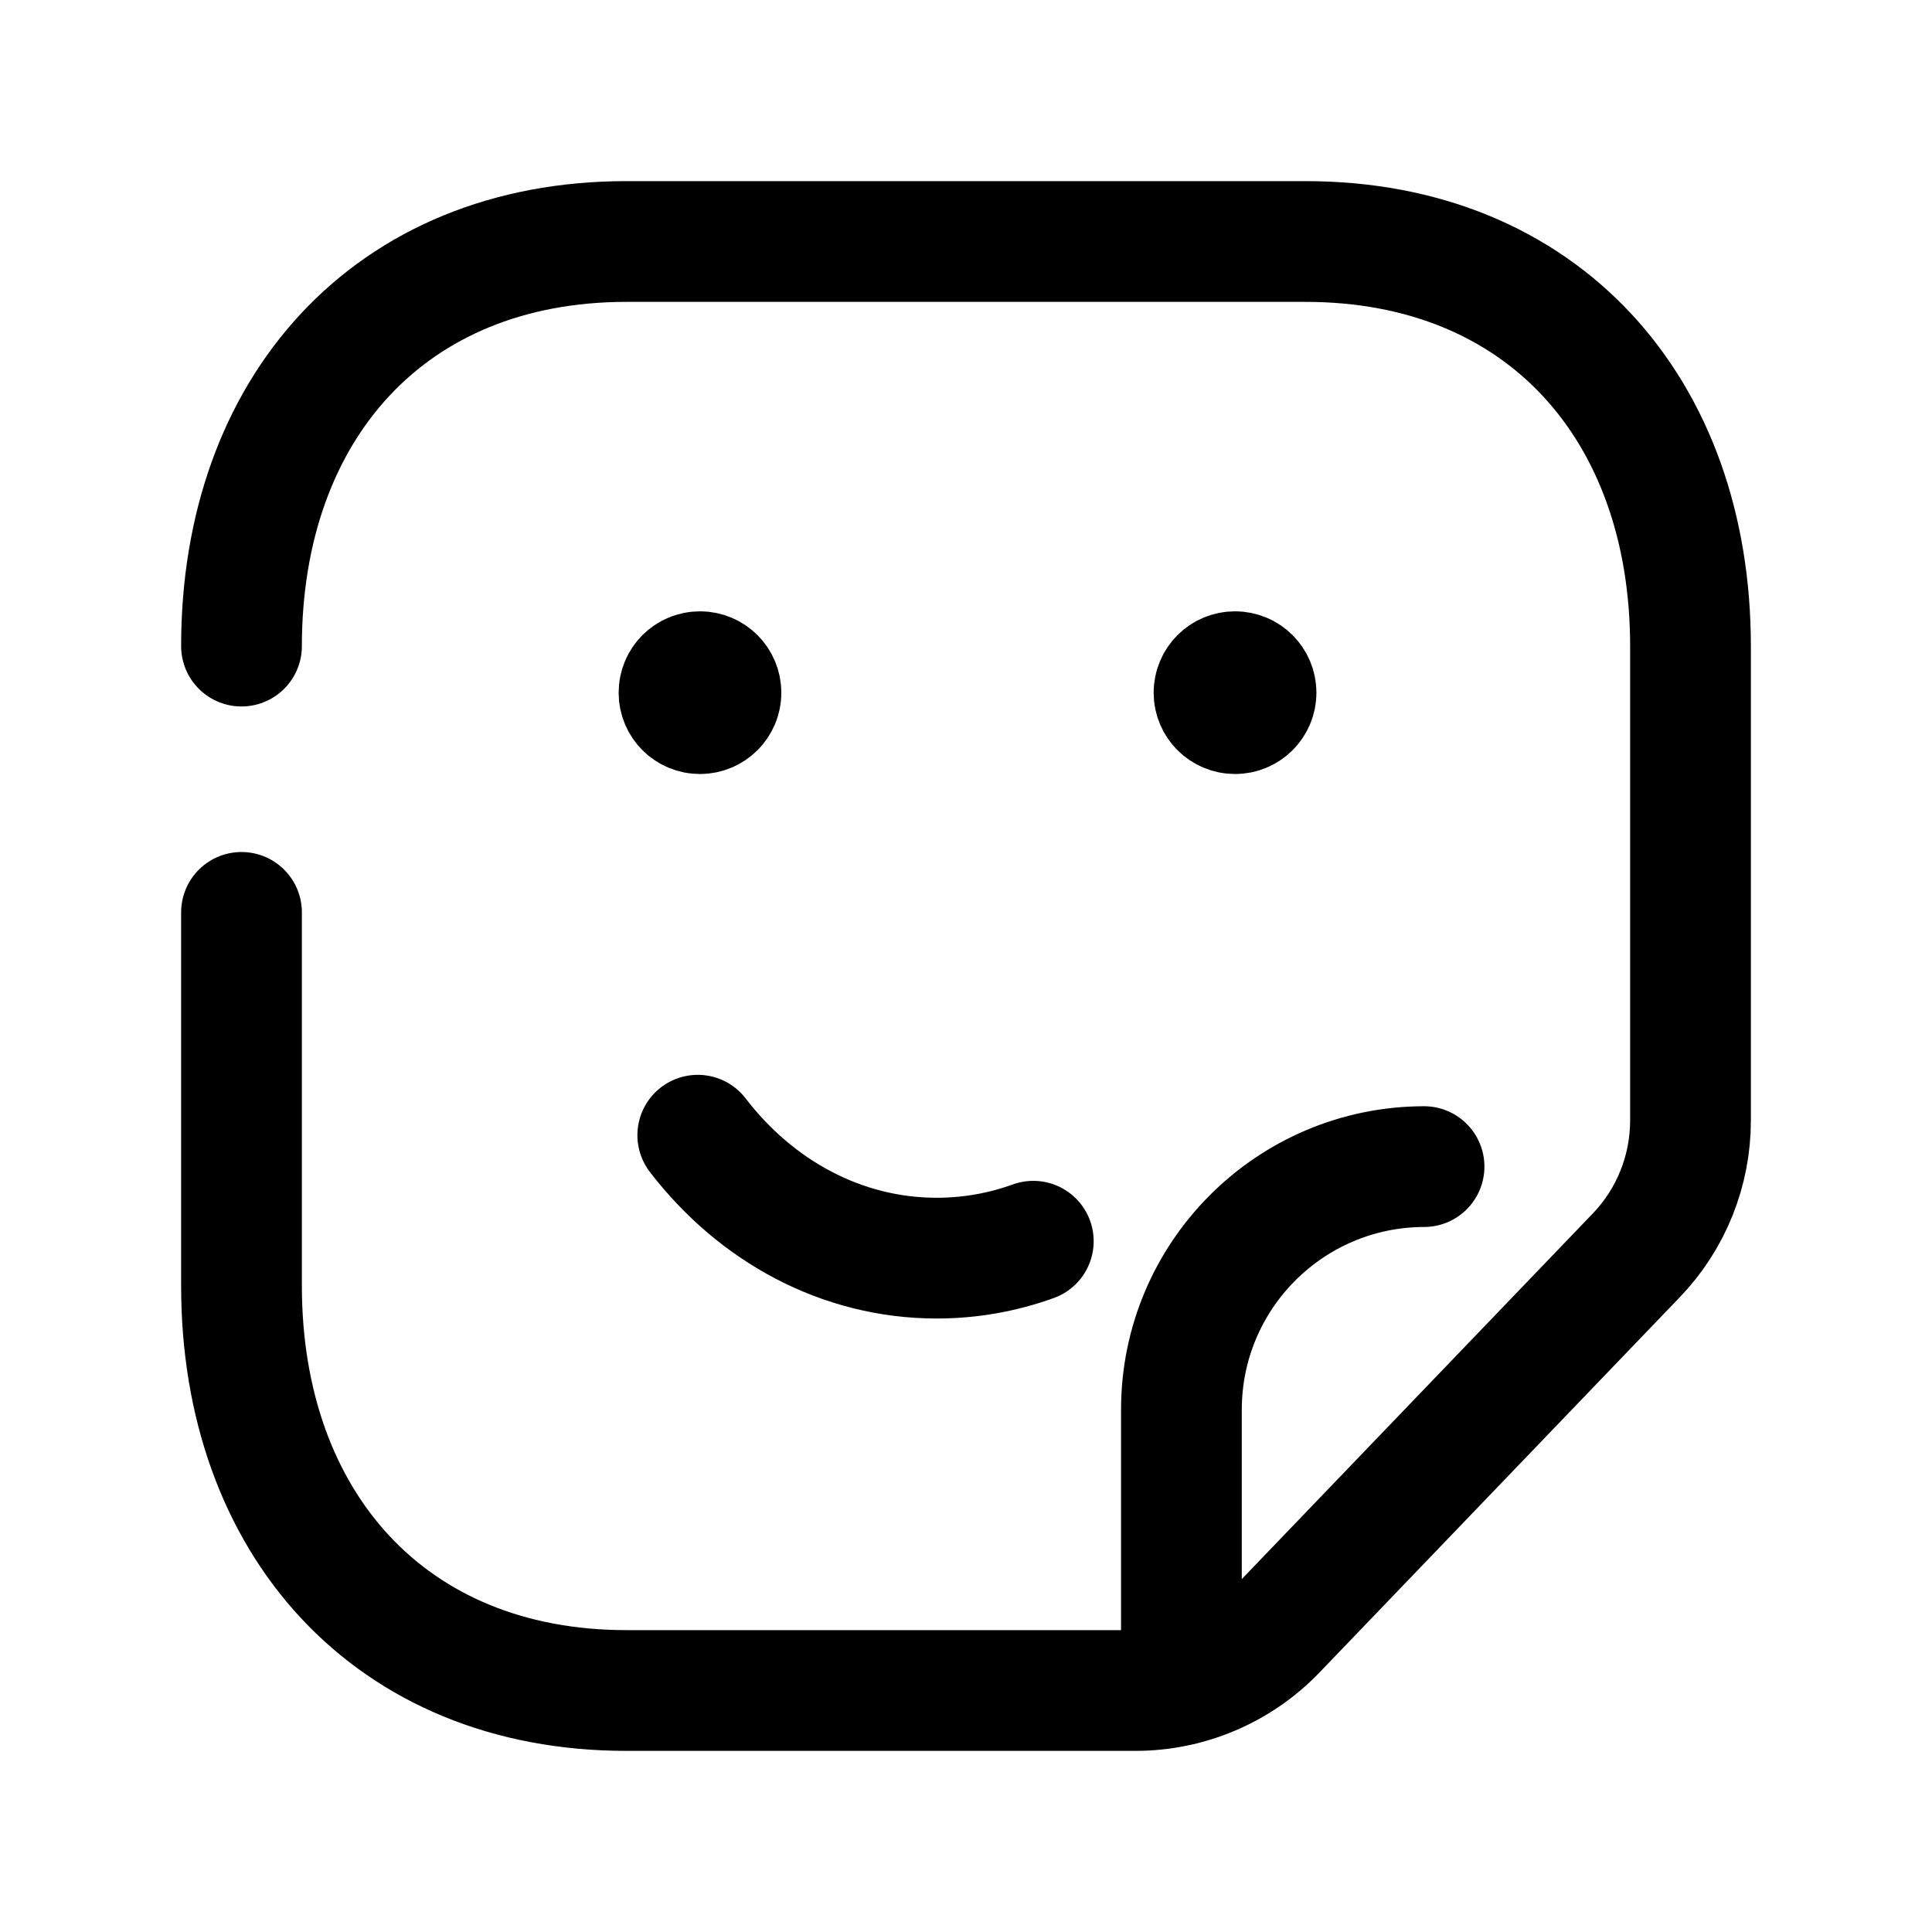 <svg width="24" height="24" viewBox="0 0 24 24" fill="none" xmlns="http://www.w3.org/2000/svg">
<path d="M3 8.026C3 5.081 4.835 3 7.782 3H16.217C19.166 3 21 5.081 21 8.026V13.919C21 14.544 20.759 15.145 20.326 15.595L15.851 20.256C15.395 20.731 14.764 21 14.106 21H7.782C4.844 21 3 18.919 3 15.973V11.334" stroke="black" stroke-width="1.5" stroke-linecap="round" stroke-linejoin="round"/>
<path d="M14.676 20.928V17.514C14.675 15.848 16.023 14.495 17.69 14.492" stroke="black" stroke-width="1.5" stroke-linecap="round" stroke-linejoin="round"/>
<path d="M8.668 14.102C9.39 15.043 10.455 15.629 11.636 15.629C12.054 15.629 12.457 15.556 12.836 15.419" stroke="black" stroke-width="1.5" stroke-linecap="round" stroke-linejoin="round"/>
<path d="M8.697 8.591V8.655M8.956 8.605C8.956 8.749 8.839 8.865 8.695 8.865C8.551 8.865 8.435 8.749 8.435 8.605C8.435 8.46 8.551 8.344 8.695 8.344C8.839 8.344 8.956 8.46 8.956 8.605Z" stroke="black" stroke-width="1.5" stroke-linecap="round" stroke-linejoin="round"/>
<path d="M15.343 8.591V8.655M15.603 8.605C15.603 8.749 15.486 8.865 15.342 8.865C15.198 8.865 15.081 8.749 15.081 8.605C15.081 8.46 15.198 8.344 15.342 8.344C15.486 8.344 15.603 8.46 15.603 8.605Z" stroke="black" stroke-width="1.5" stroke-linecap="round" stroke-linejoin="round"/>
</svg>